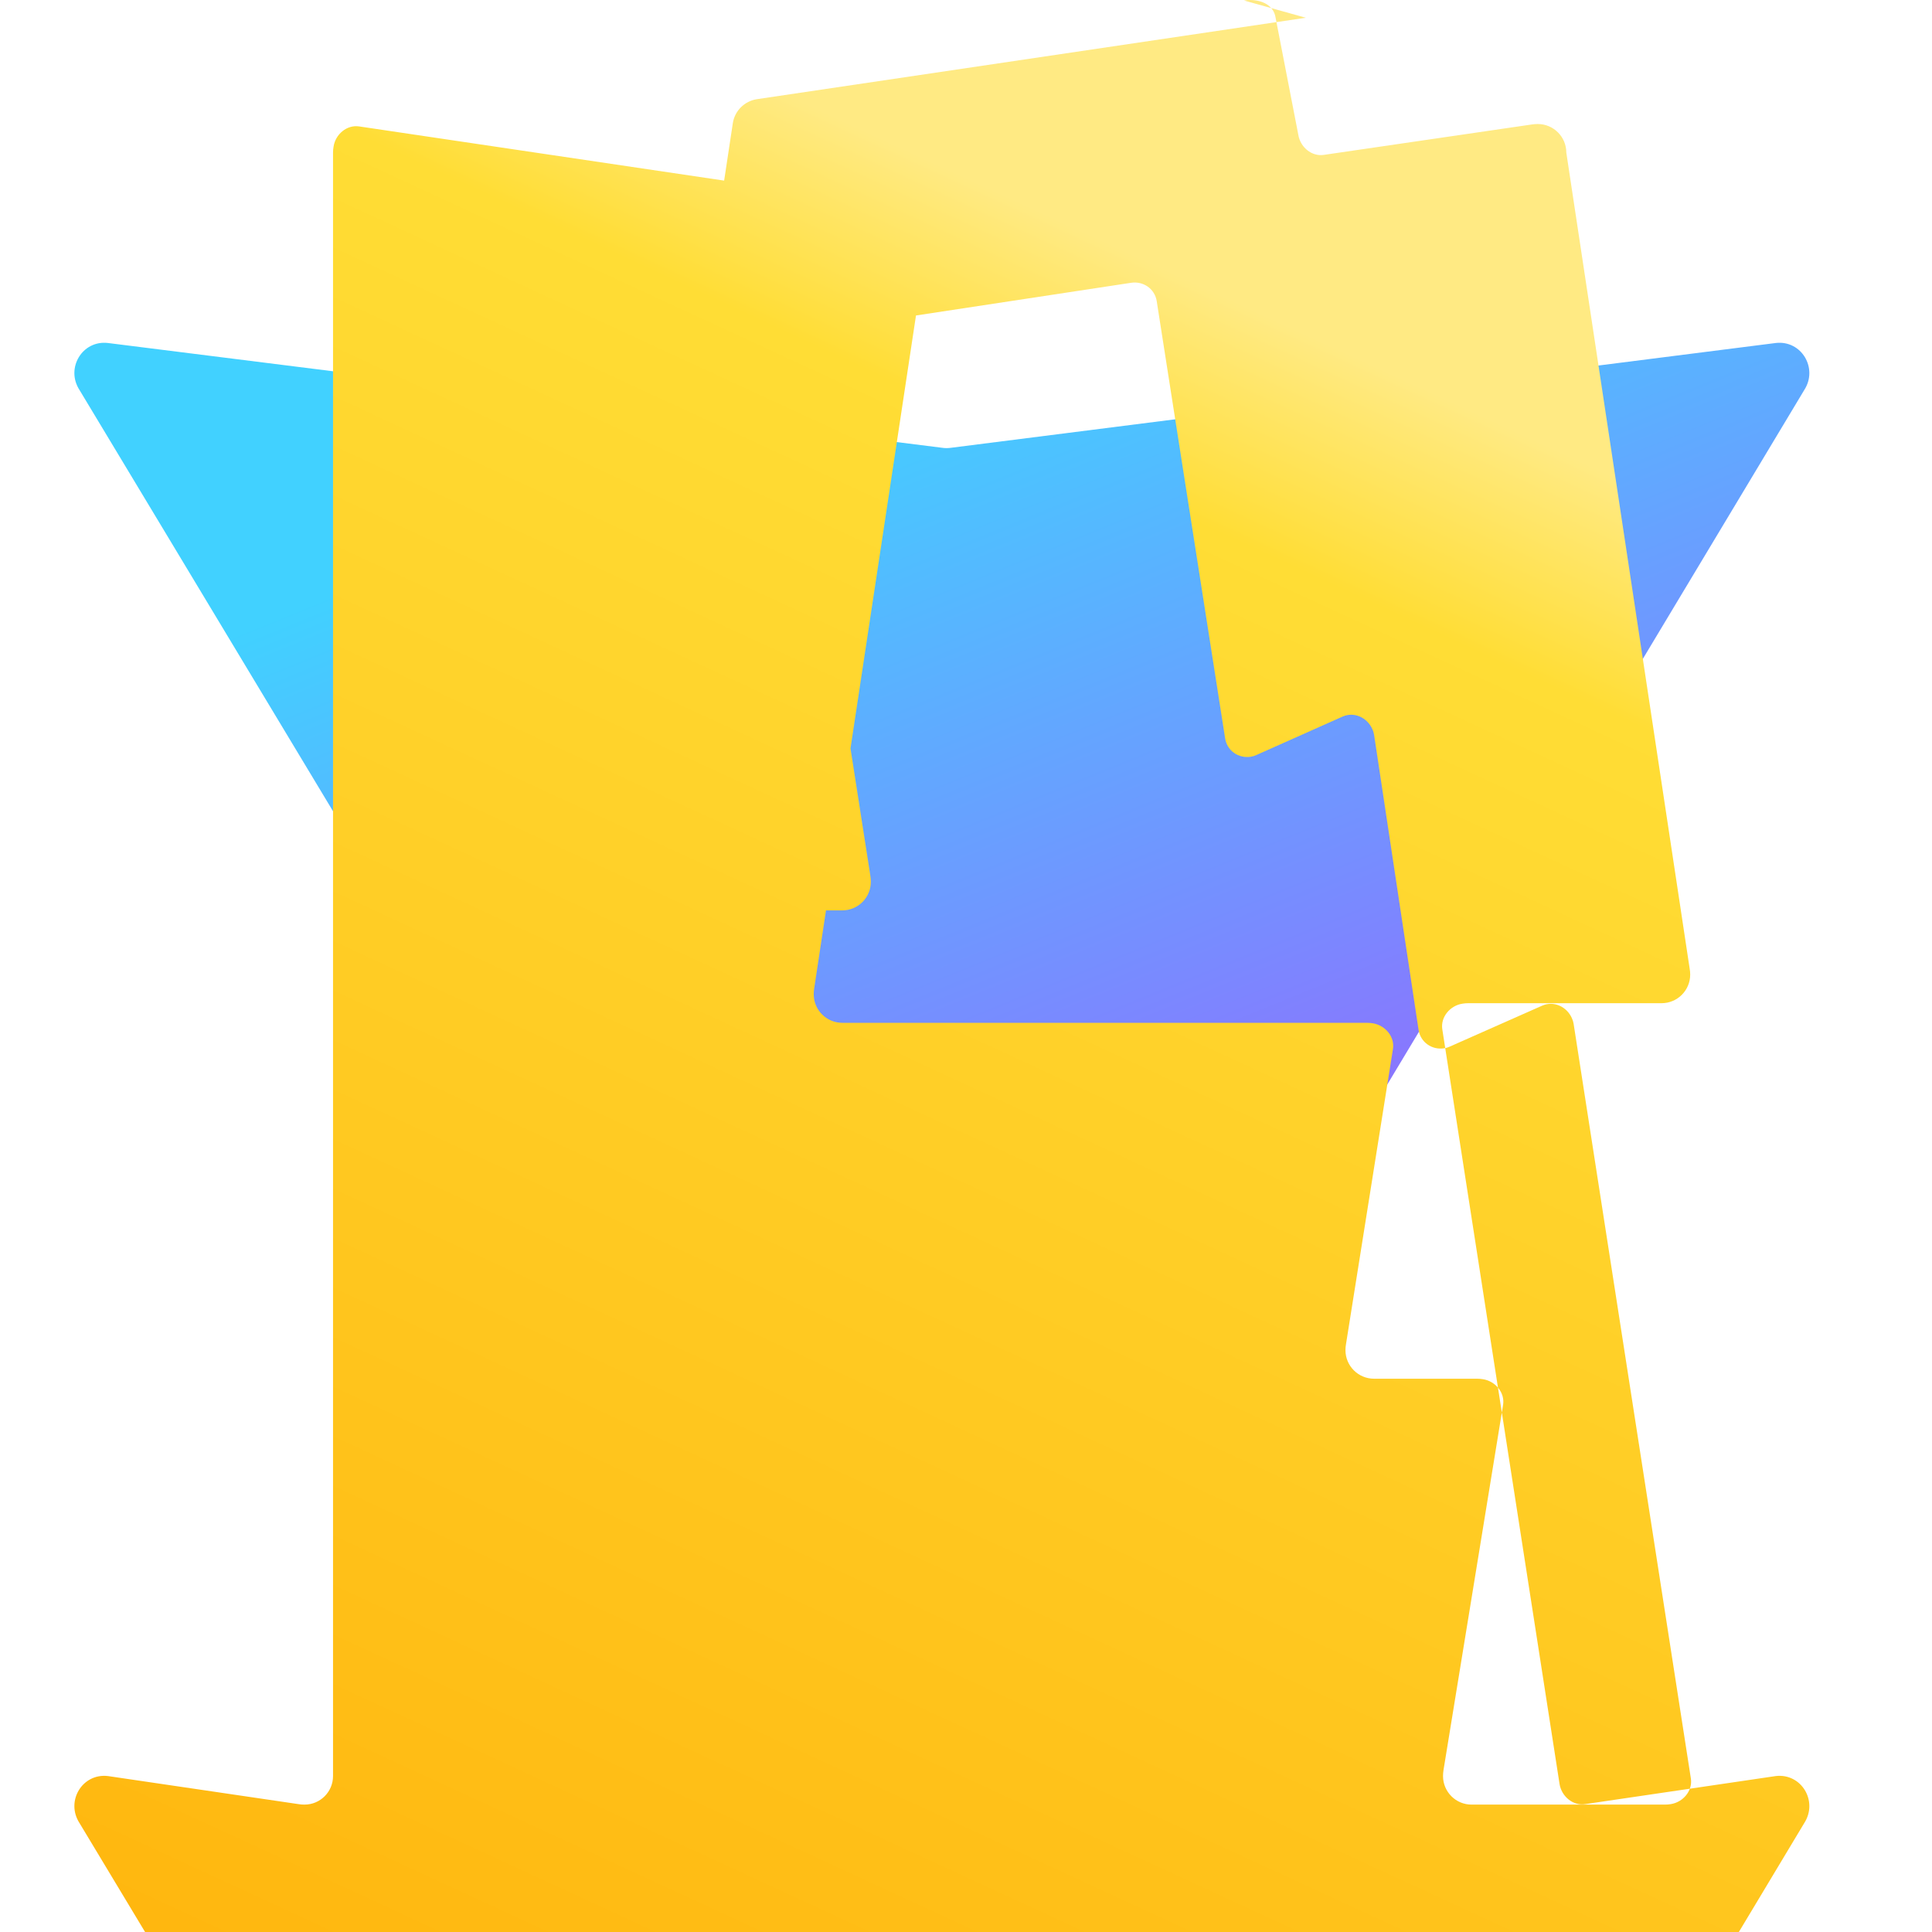 <?xml version="1.0" encoding="UTF-8"?>
<svg width="32px" height="32px" viewBox="0 0 32 32" version="1.1" xmlns="http://www.w3.org/2000/svg" xmlns:xlink="http://www.w3.org/1999/xlink">
    <title>Vite Logo</title>
    <defs>
        <linearGradient x1="30.312%" y1="9.564%" x2="73.834%" y2="98.052%" id="linearGradient-1">
            <stop stop-color="#41D1FF" offset="0%"></stop>
            <stop stop-color="#BD34FE" offset="100%"></stop>
        </linearGradient>
        <linearGradient x1="64.497%" y1="8.306%" x2="42.855%" y2="93.267%" id="linearGradient-2">
            <stop stop-color="#FFEA83" offset="0%"></stop>
            <stop stop-color="#FFDD35" offset="8.33%"></stop>
            <stop stop-color="#FFA800" offset="100%"></stop>
        </linearGradient>
    </defs>
    <g id="Page-1" stroke="none" stroke-width="1" fill="none" fill-rule="evenodd">
        <path d="M29.884,6.46 L16.06,29.485 C15.853,29.806 15.382,29.806 15.175,29.485 L1.317,6.46 C1.083,6.1 1.362,5.632 1.787,5.681 L15.6,7.416 C15.652,7.424 15.705,7.424 15.757,7.416 L29.413,5.681 C29.838,5.632 30.117,6.1 29.884,6.46 Z" id="Path" fill="url(#linearGradient-1)" fill-rule="nonzero"></path>
        <path d="M21.628,0.294 L12.535,1.643 C12.331,1.675 12.169,1.836 12.138,2.04 L10.247,14.54 C10.208,14.796 10.397,15.031 10.653,15.07 C10.686,15.076 10.719,15.079 10.752,15.079 L13.951,15.079 C14.212,15.079 14.424,14.867 14.424,14.605 C14.424,14.572 14.421,14.539 14.416,14.506 L13.077,5.918 C13.046,5.714 13.207,5.524 13.411,5.493 L18.734,4.684 C18.938,4.653 19.127,4.784 19.159,4.988 L20.292,12.23 C20.324,12.434 20.513,12.566 20.717,12.534 C20.75,12.529 20.782,12.519 20.811,12.505 L22.237,11.869 C22.428,11.784 22.645,11.884 22.729,12.075 C22.744,12.105 22.753,12.137 22.759,12.17 L23.496,17.059 C23.528,17.263 23.717,17.395 23.921,17.363 C23.954,17.358 23.985,17.348 24.015,17.334 L25.543,16.657 C25.734,16.572 25.95,16.672 26.035,16.863 C26.049,16.893 26.059,16.925 26.064,16.957 L28.006,29.457 C28.038,29.662 27.876,29.851 27.672,29.882 C27.64,29.888 27.606,29.89 27.573,29.89 L24.374,29.89 C24.113,29.89 23.901,29.678 23.901,29.417 C23.901,29.384 23.904,29.351 23.909,29.318 L24.896,23.268 C24.928,23.064 24.766,22.875 24.562,22.844 C24.529,22.838 24.496,22.836 24.463,22.836 L22.759,22.836 C22.497,22.836 22.285,22.624 22.285,22.362 C22.285,22.329 22.288,22.296 22.294,22.263 L23.072,17.374 C23.104,17.17 22.942,16.981 22.738,16.949 C22.706,16.944 22.672,16.941 22.639,16.941 L13.951,16.941 C13.689,16.941 13.478,16.729 13.478,16.468 C13.478,16.434 13.48,16.401 13.486,16.369 L15.377,3.868 C15.408,3.664 15.246,3.475 15.043,3.444 L5.949,2.094 C5.745,2.063 5.556,2.224 5.525,2.428 C5.519,2.461 5.516,2.494 5.516,2.527 L5.516,29.417 C5.516,29.678 5.305,29.89 5.043,29.89 C5.01,29.89 4.977,29.888 4.944,29.882 L1.787,29.417 C1.362,29.368 1.083,29.835 1.317,30.196 L15.175,53.221 C15.382,53.542 15.853,53.542 16.06,53.221 L29.884,30.196 C30.117,29.835 29.838,29.368 29.413,29.417 L26.256,29.882 C26.052,29.914 25.863,29.752 25.831,29.548 L23.889,17.048 C23.858,16.844 24.019,16.655 24.223,16.624 C24.256,16.618 24.289,16.616 24.322,16.616 L27.521,16.616 C27.783,16.616 27.995,16.404 27.995,16.142 C27.995,16.109 27.992,16.076 27.986,16.043 L25.943,2.527 C25.943,2.266 25.731,2.054 25.47,2.054 C25.436,2.054 25.403,2.057 25.37,2.062 L21.929,2.565 C21.725,2.597 21.536,2.436 21.504,2.232 L21.128,0.294 C21.097,0.09 20.907,0 20.703,0 C20.671,0 20.637,0.003 20.605,0.008 L21.628,0.294 Z" id="Path" fill="url(#linearGradient-2)" fill-rule="nonzero"></path>
    </g>
</svg>
